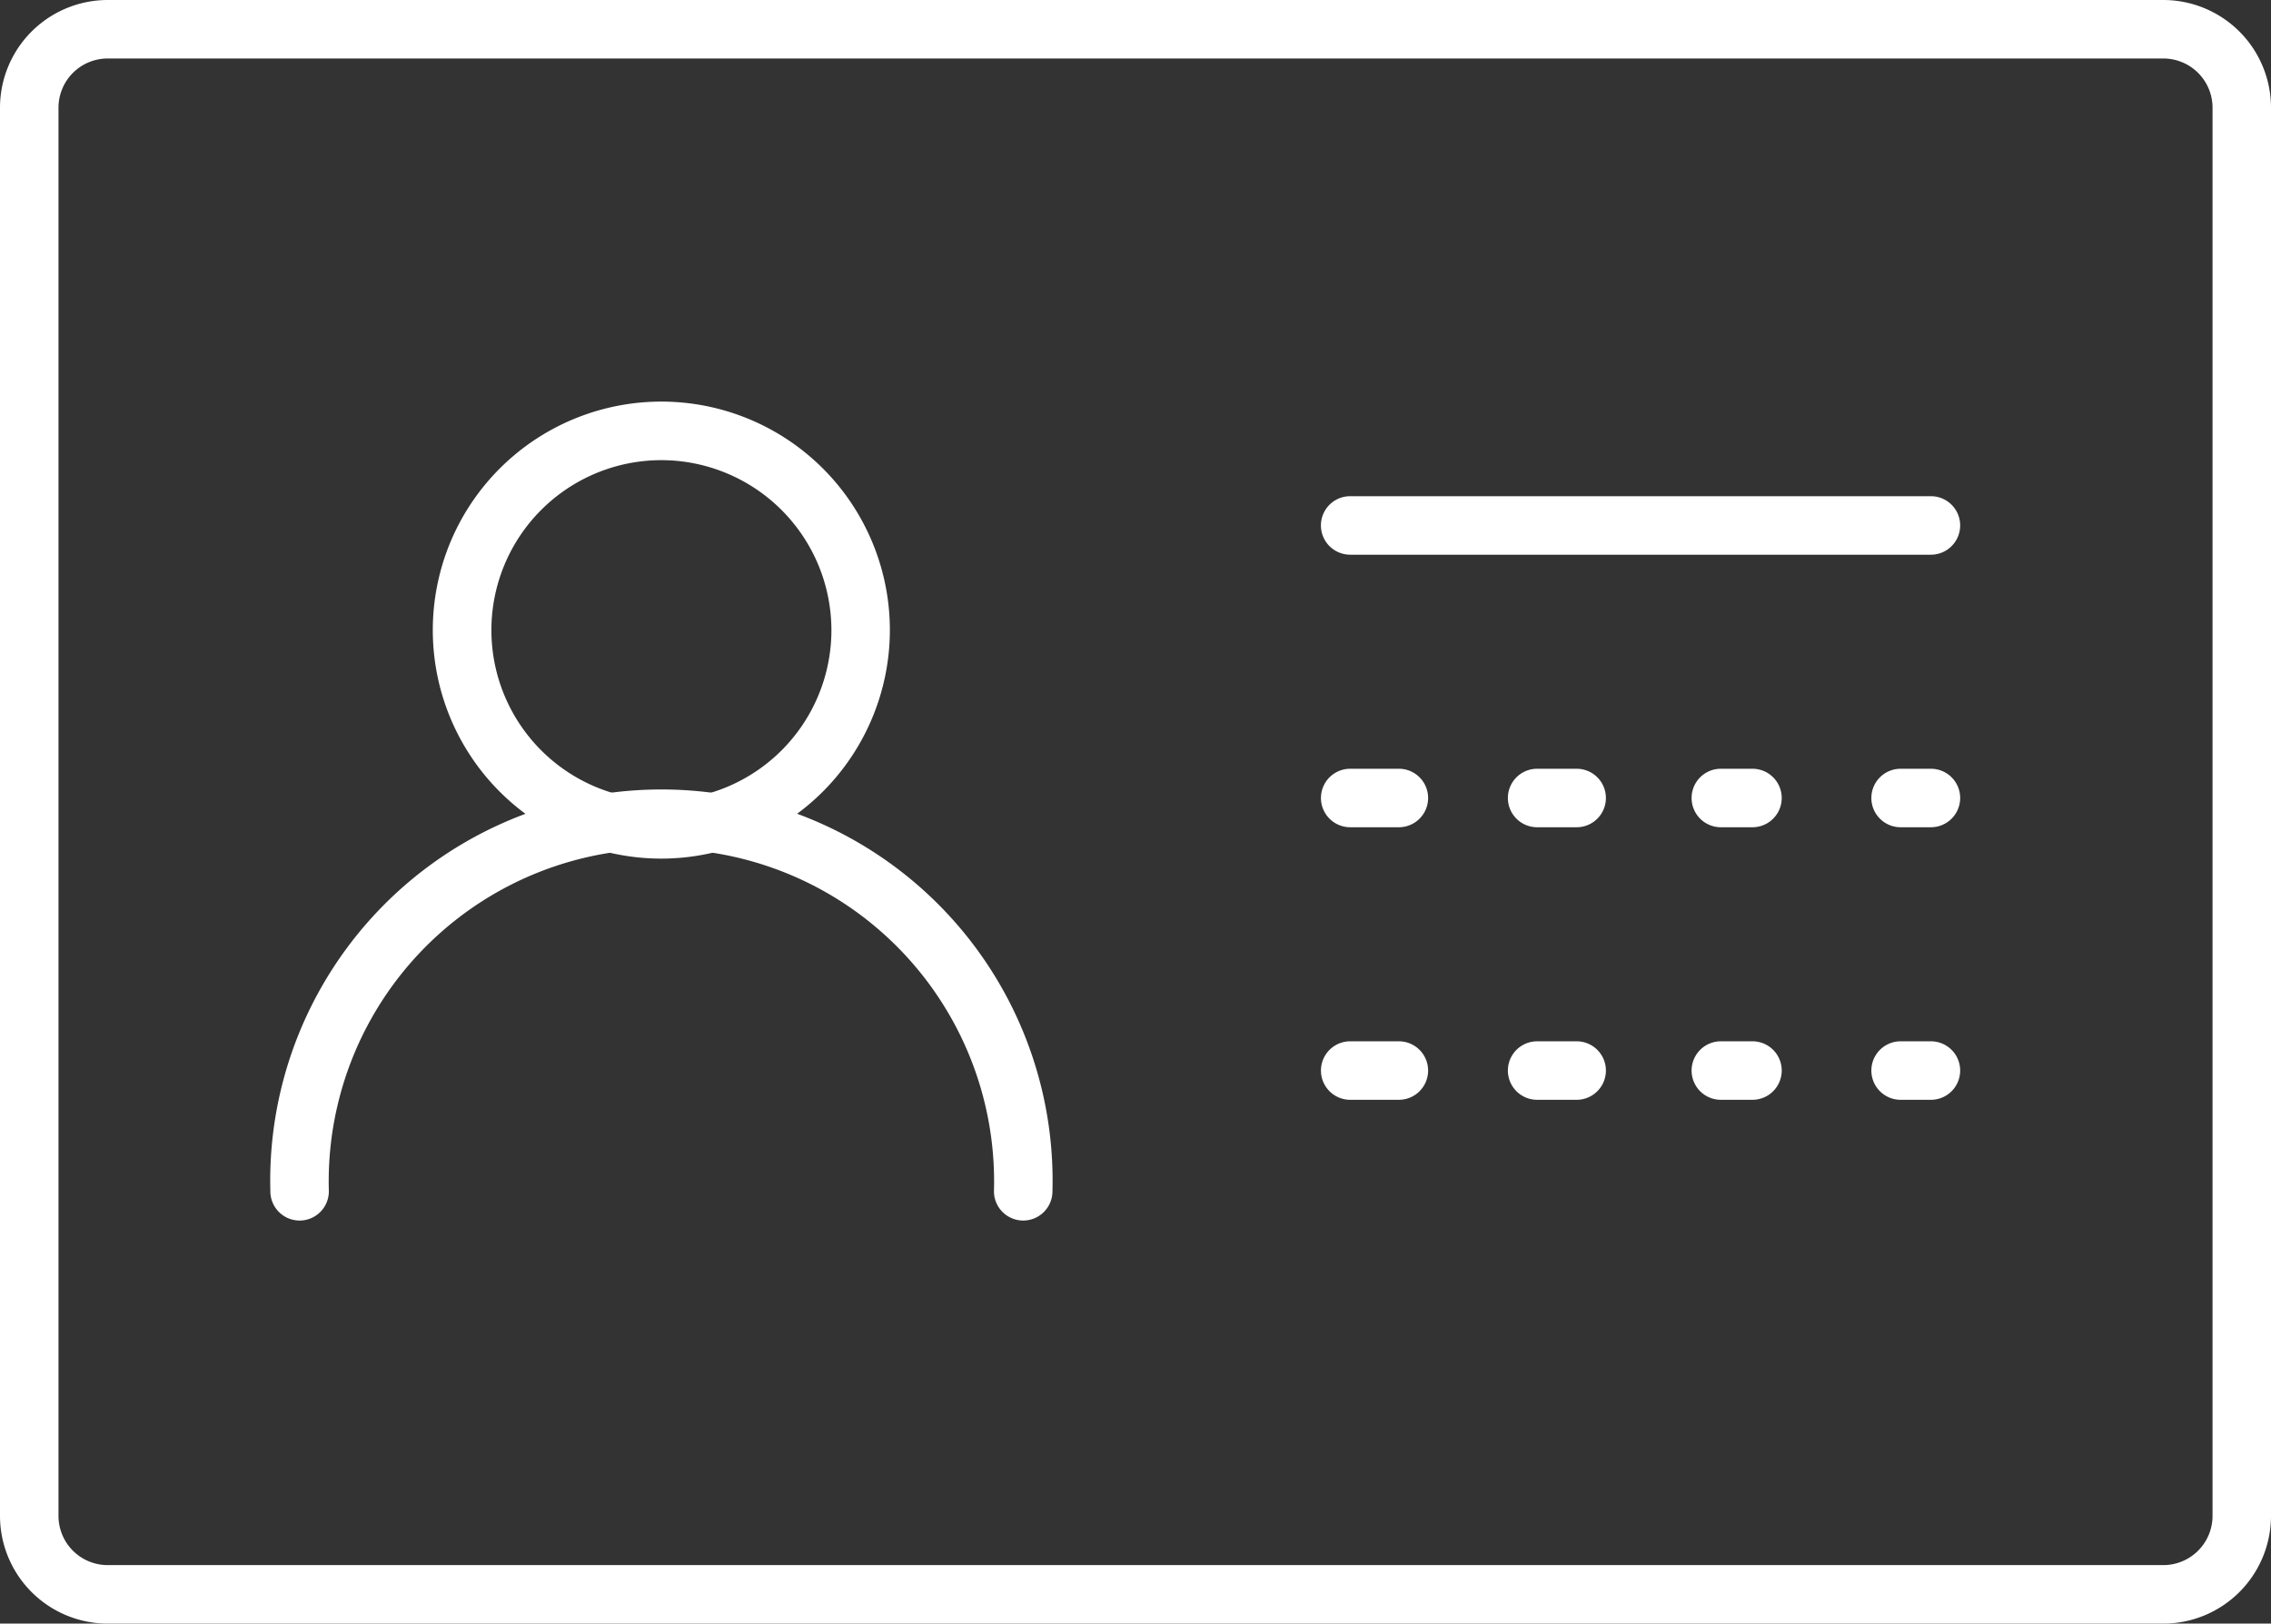 <svg xmlns="http://www.w3.org/2000/svg" width="62.117" height="44.415"><rect width="100%" height="100%" fill="#333333" stroke="none"/><defs><clipPath id="a"><path data-name="Clip 2" d="M0 0h62.117v44.415H0z" transform="translate(0 .085)" fill="none"/></clipPath></defs><g data-name="Group 26"><g data-name="Group 3"><path data-name="Clip 2" d="M0 0h62.117v44.415H0z" fill="none"/><g data-name="Group 3" clip-path="url(#a)" transform="translate(0 -.085)"><path data-name="Fill 1" d="M59.172 44.5H2.945A2.948 2.948 0 0 1 0 41.555V3.03A2.948 2.948 0 0 1 2.945.085h56.227a2.948 2.948 0 0 1 2.945 2.945v38.525a2.948 2.948 0 0 1-2.945 2.945zM2.945 1.685A1.346 1.346 0 0 0 1.6 3.03v38.525A1.346 1.346 0 0 0 2.945 42.9h56.227a1.347 1.347 0 0 0 1.346-1.345V3.03a1.347 1.347 0 0 0-1.346-1.345z" fill="#fff"/></g></g><path data-name="Fill 4" d="M18.091 23.488a6.251 6.251 0 1 1 6.249-6.249 6.258 6.258 0 0 1-6.249 6.249zm0-10.9a4.65 4.65 0 1 0 4.65 4.65 4.656 4.656 0 0 0-4.65-4.65z" fill="#fff"/><path data-name="Fill 6" d="M27.987 33.389a.8.8 0 0 1-.8-.8 9.1 9.1 0 1 0-18.192 0 .8.8 0 1 1-1.6 0 10.7 10.7 0 1 1 21.392 0 .8.8 0 0 1-.8.8" fill="#fff"/><path data-name="Fill 8" d="M52.815 15.174H36.93a.8.8 0 0 1 0-1.6h15.885a.8.8 0 0 1 0 1.6" fill="#fff"/><path data-name="Fill 10" d="M52.815 30.086h-.829a.8.8 0 0 1 0-1.6h.829a.8.8 0 1 1 0 1.6" fill="#fff"/><path data-name="Fill 12" d="M47.934 30.086h-.865a.8.8 0 0 1 0-1.6h.865a.8.8 0 1 1 0 1.6" fill="#fff"/><path data-name="Fill 14" d="M43.125 30.086h-1.081a.8.8 0 0 1 0-1.6h1.081a.8.8 0 0 1 0 1.6" fill="#fff"/><path data-name="Fill 16" d="M38.262 30.086h-1.331a.8.8 0 0 1 0-1.6h1.331a.8.8 0 0 1 0 1.6" fill="#fff"/><path data-name="Fill 18" d="M52.815 22.63h-.829a.8.8 0 0 1 0-1.6h.829a.8.8 0 1 1 0 1.6" fill="#fff"/><path data-name="Fill 20" d="M47.934 22.63h-.865a.8.8 0 0 1 0-1.6h.865a.8.8 0 1 1 0 1.6" fill="#fff"/><path data-name="Fill 22" d="M43.125 22.63h-1.081a.8.8 0 0 1 0-1.6h1.081a.8.8 0 0 1 0 1.6" fill="#fff"/><path data-name="Fill 24" d="M38.262 22.63h-1.331a.8.8 0 0 1 0-1.6h1.331a.8.8 0 0 1 0 1.6" fill="#fff"/></g></svg>